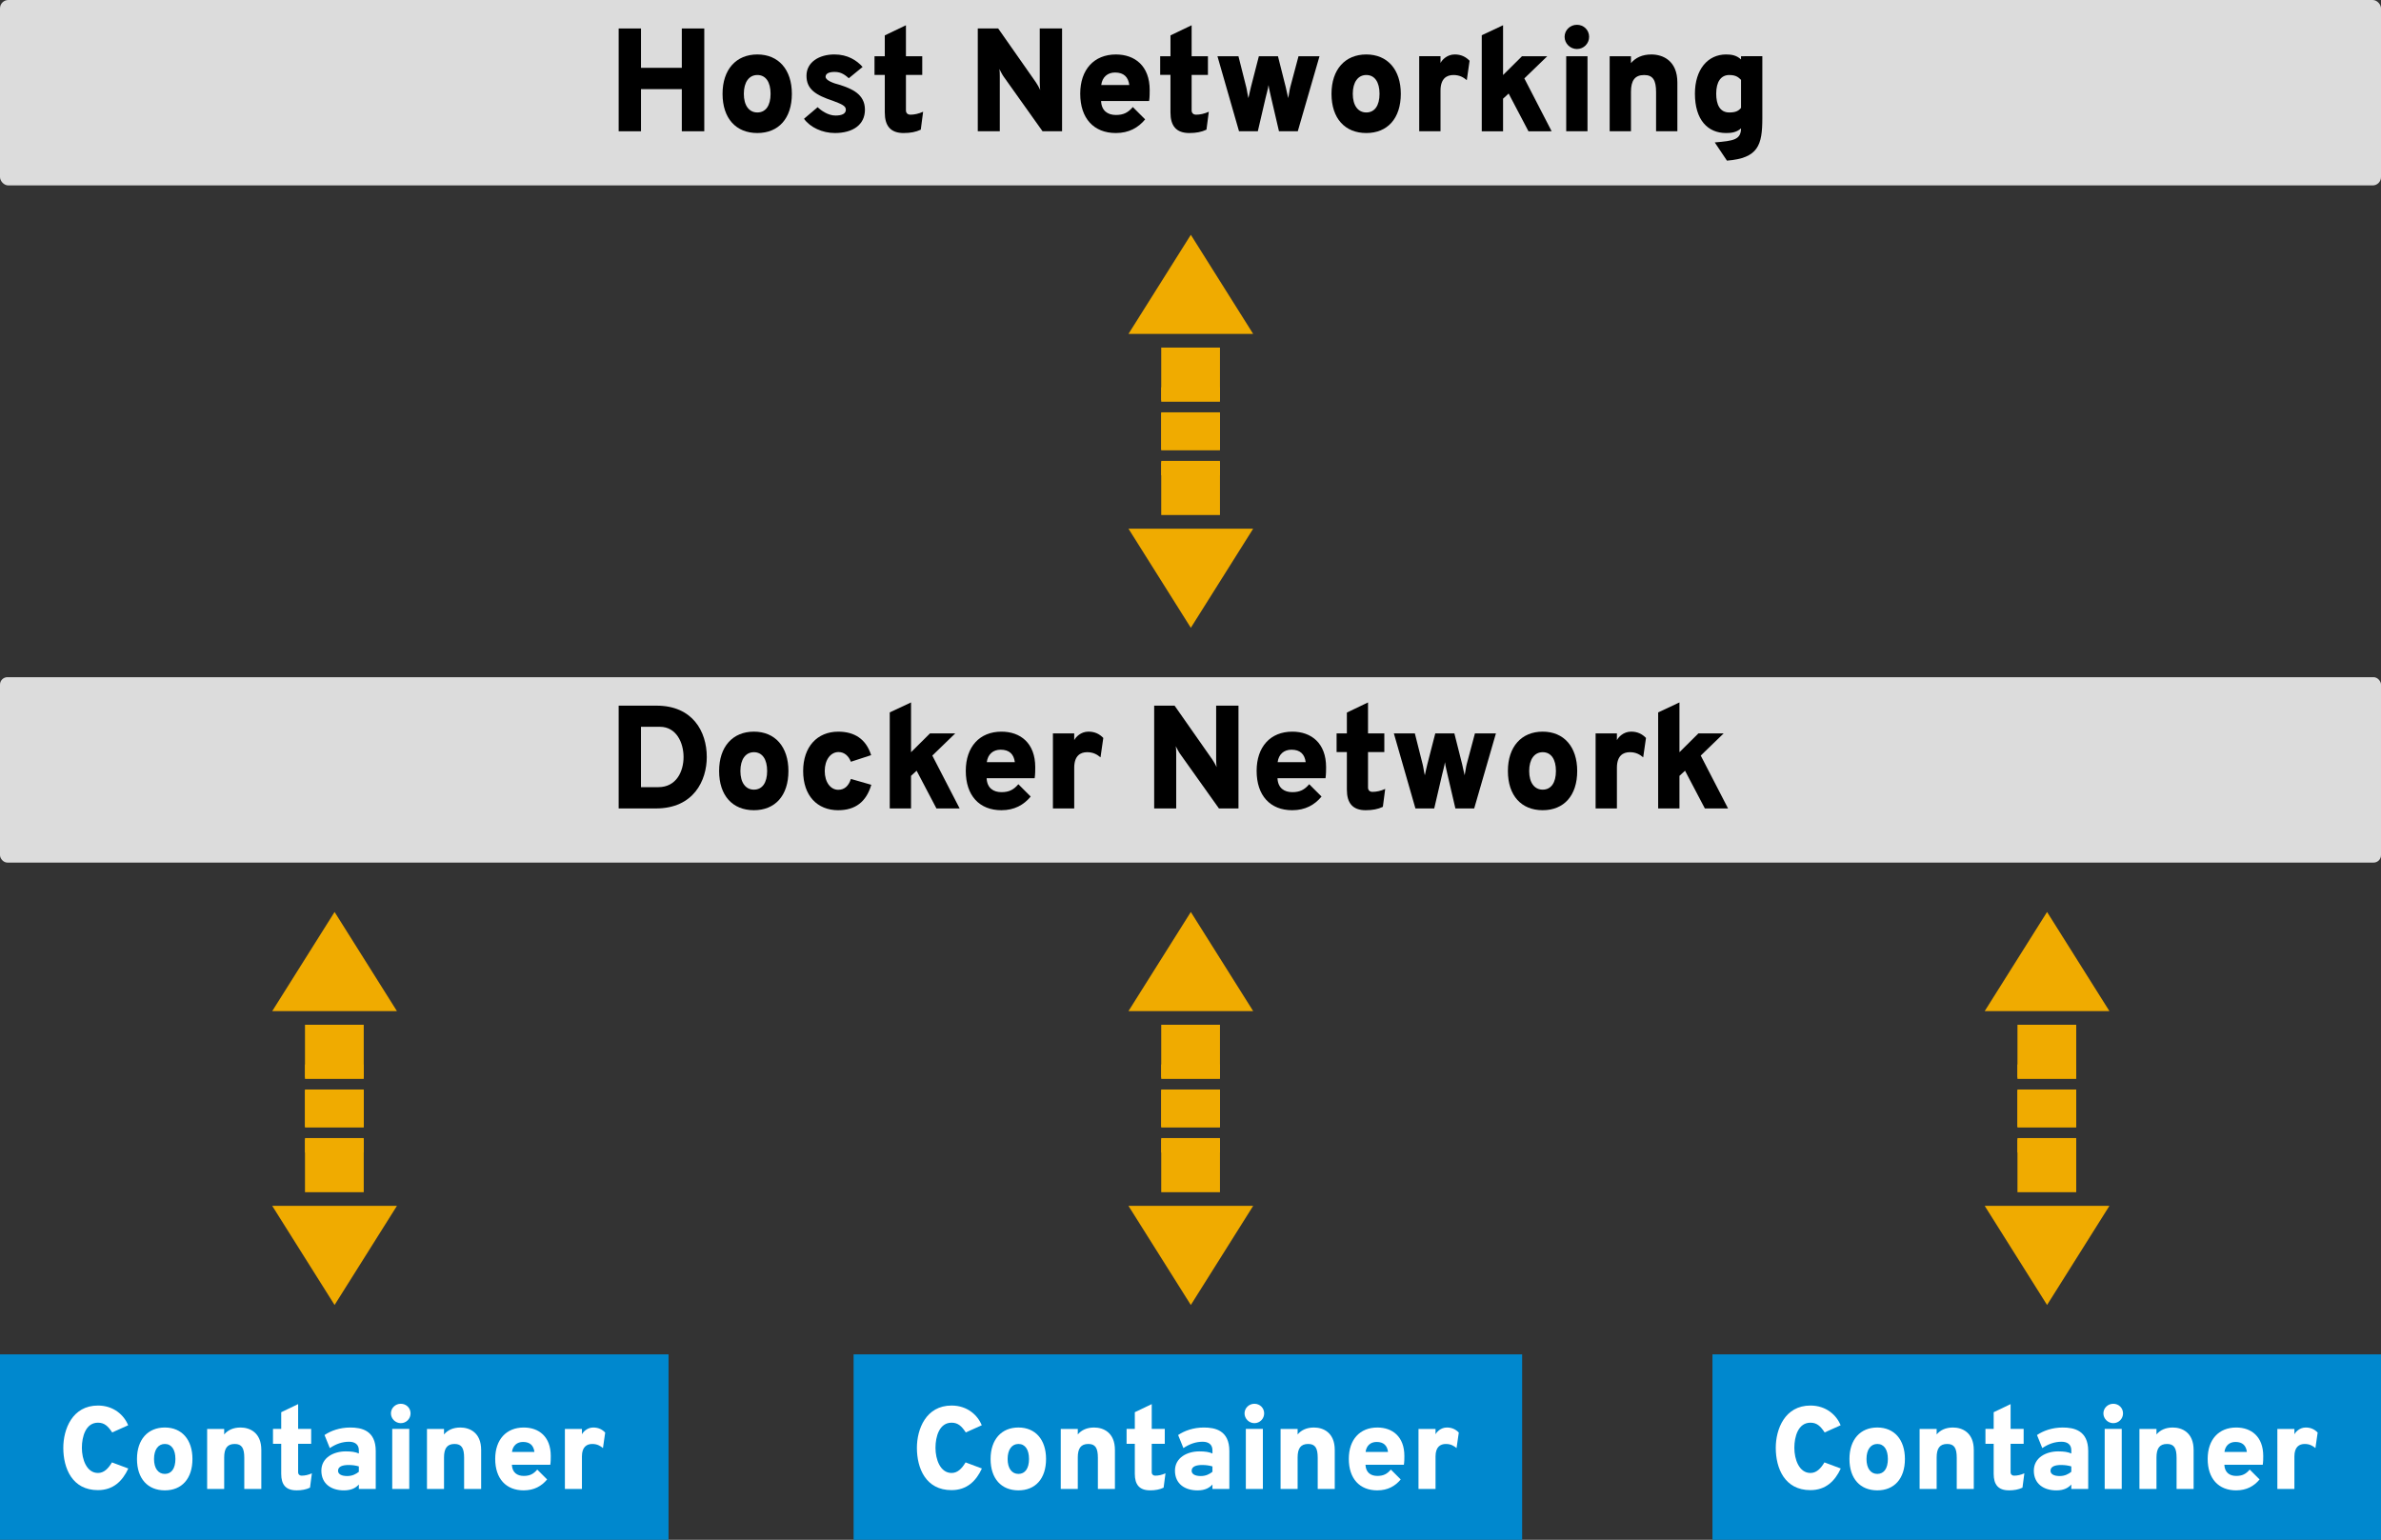 <?xml version="1.0" encoding="UTF-8" standalone="no"?>
<!-- Created with Inkscape (http://www.inkscape.org/) -->

<svg
   xmlns:dc="http://purl.org/dc/elements/1.1/"
   xmlns:cc="http://creativecommons.org/ns#"
   xmlns:rdf="http://www.w3.org/1999/02/22-rdf-syntax-ns#"
   xmlns:svg="http://www.w3.org/2000/svg"
   xmlns="http://www.w3.org/2000/svg"
   xmlns:sodipodi="http://sodipodi.sourceforge.net/DTD/sodipodi-0.dtd"
   xmlns:inkscape="http://www.inkscape.org/namespaces/inkscape"
   width="171.587mm"
   height="110.968mm"
   viewBox="0 0 171.587 110.968"
   version="1.1"
   id="svg8"
   inkscape:version="0.92.3 (2405546, 2018-03-11)"
   sodipodi:docname="network.svg">
  <rect x="0" y="0" width="171.587" height="110.968" fill="#333333" stroke="none"/>
  <defs
     id="defs2" />
  <sodipodi:namedview
     id="base"
     pagecolor="#ffffff"
     bordercolor="#666666"
     borderopacity="1.0"
     inkscape:pageopacity="0.0"
     inkscape:pageshadow="2"
     inkscape:zoom="0.98994949"
     inkscape:cx="384.05838"
     inkscape:cy="149.06679"
     inkscape:document-units="mm"
     inkscape:current-layer="layer1"
     showgrid="false"
     fit-margin-top="0"
     fit-margin-left="0"
     fit-margin-right="0"
     fit-margin-bottom="0"
     inkscape:window-width="1920"
     inkscape:window-height="1060"
     inkscape:window-x="0"
     inkscape:window-y="0"
     inkscape:window-maximized="1" />
  <g
     inkscape:label="Layer 1"
     inkscape:groupmode="layer"
     id="layer1"
     transform="translate(-23.064,-22.247)">
    <g
       id="g2102"
       transform="translate(7.562,-1.0533651e-6)">
      <rect
         y="22.247"
         x="15.502"
         height="13.363"
         width="171.587"
         id="rect815"
         style="opacity:1;vector-effect:none;fill:#dcdcdc;fill-opacity:1;stroke:none;stroke-width:2.565;stroke-linecap:butt;stroke-linejoin:round;stroke-miterlimit:4;stroke-dasharray:none;stroke-dashoffset:0;stroke-opacity:1"
         ry="0.601" />
      <g
         aria-label="Host Networking"
         style="font-style:normal;font-variant:normal;font-weight:900;font-stretch:normal;font-size:10.583px;line-height:1.25;font-family:Overpass;-inkscape-font-specification:'Overpass Heavy';letter-spacing:0px;word-spacing:0px;fill:#000000;fill-opacity:1;stroke:none;stroke-width:0.265"
         id="text819">
        <path
           d="m 64.637,31.707 h 1.619 v -7.408 h -1.619 v 2.836 h -2.942 v -2.836 h -1.609 v 7.408 h 1.609 v -3.037 h 2.942 z"
           style="stroke-width:0.265"
           id="path969" />
        <path
           d="m 70.081,31.834 c 1.524,0 2.487,-1.048 2.487,-2.826 0,-1.746 -0.963,-2.836 -2.487,-2.836 -1.535,0 -2.508,1.09 -2.508,2.836 0,1.778 0.974,2.826 2.508,2.826 z m 0,-1.482 c -0.593,0 -0.974,-0.497 -0.974,-1.344 0,-0.847 0.381,-1.355 0.974,-1.355 0.603,0 0.953,0.508 0.953,1.355 0,0.847 -0.349,1.344 -0.953,1.344 z"
           style="stroke-width:0.265"
           id="path971" />
        <path
           d="m 75.664,31.834 c 1.312,0 2.17,-0.603 2.17,-1.683 0,-1.132 -0.974,-1.513 -1.778,-1.778 -0.561,-0.138 -1.058,-0.349 -1.058,-0.593 0,-0.233 0.254,-0.349 0.635,-0.349 0.349,0 0.635,0.085 1.037,0.455 l 0.995,-0.815 c -0.423,-0.476 -1.079,-0.9 -2.032,-0.9 -1.09,0 -2.011,0.55 -2.011,1.535 0,0.984 0.677,1.397 1.916,1.81 0.646,0.243 0.921,0.37 0.921,0.635 0,0.307 -0.307,0.423 -0.751,0.423 -0.54,0 -1.058,-0.381 -1.281,-0.603 l -0.984,0.836 c 0.445,0.624 1.333,1.027 2.223,1.027 z"
           style="stroke-width:0.265"
           id="path973" />
        <path
           d="m 80.63,31.834 c 0.476,0 0.878,-0.074 1.228,-0.243 l 0.169,-1.291 c -0.328,0.148 -0.635,0.212 -0.931,0.212 -0.148,0 -0.307,-0.095 -0.307,-0.307 v -2.561 h 1.175 v -1.344 h -1.175 v -2.233 l -1.524,0.73 v 1.503 h -0.741 v 1.344 h 0.741 v 2.709 c 0,0.953 0.402,1.482 1.365,1.482 z"
           style="stroke-width:0.265"
           id="path975" />
        <path
           d="m 92.041,31.707 v -7.408 h -1.609 v 3.873 c 0,0.116 0.011,0.413 0.032,0.561 -0.064,-0.159 -0.233,-0.445 -0.307,-0.55 l -2.72,-3.884 h -1.471 v 7.408 h 1.587 v -3.926 c 0,-0.138 0,-0.381 -0.032,-0.561 0.085,0.169 0.243,0.466 0.318,0.561 l 2.794,3.926 z"
           style="stroke-width:0.265"
           id="path977" />
        <path
           d="m 95.921,31.834 c 0.931,0 1.609,-0.381 2.106,-0.984 l -0.889,-0.889 c -0.339,0.402 -0.677,0.572 -1.217,0.572 -0.572,0 -1.037,-0.286 -1.069,-1.005 h 3.461 c 0.042,-0.275 0.042,-0.593 0.042,-0.794 0,-1.736 -1.069,-2.561 -2.434,-2.561 -1.577,0 -2.572,1.09 -2.572,2.826 0,1.778 0.974,2.836 2.572,2.836 z m -1.058,-3.461 c 0.074,-0.572 0.455,-0.9 0.995,-0.9 0.635,0 0.953,0.328 1.027,0.9 z"
           style="stroke-width:0.265"
           id="path979" />
        <path
           d="m 101.218,31.834 c 0.476,0 0.878,-0.074 1.228,-0.243 l 0.169,-1.291 c -0.328,0.148 -0.635,0.212 -0.931,0.212 -0.148,0 -0.307,-0.095 -0.307,-0.307 v -2.561 h 1.175 v -1.344 h -1.175 v -2.233 l -1.524,0.73 v 1.503 H 99.111 v 1.344 h 0.741 v 2.709 c 0,0.953 0.402,1.482 1.365,1.482 z"
           style="stroke-width:0.265"
           id="path981" />
        <path
           d="m 104.792,31.707 h 1.355 l 0.572,-2.455 c 0.032,-0.148 0.159,-0.582 0.201,-0.878 0.032,0.296 0.159,0.741 0.18,0.878 l 0.572,2.455 h 1.355 l 1.566,-5.408 h -1.513 l -0.593,2.223 c -0.053,0.18 -0.095,0.572 -0.148,0.794 -0.064,-0.222 -0.127,-0.603 -0.18,-0.794 l -0.561,-2.223 h -1.376 l -0.572,2.223 c -0.053,0.191 -0.127,0.572 -0.18,0.794 -0.064,-0.222 -0.106,-0.614 -0.159,-0.794 l -0.561,-2.223 h -1.513 z"
           style="stroke-width:0.265"
           id="path983" />
        <path
           d="m 113.965,31.834 c 1.524,0 2.487,-1.048 2.487,-2.826 0,-1.746 -0.963,-2.836 -2.487,-2.836 -1.535,0 -2.508,1.09 -2.508,2.836 0,1.778 0.974,2.826 2.508,2.826 z m 0,-1.482 c -0.593,0 -0.974,-0.497 -0.974,-1.344 0,-0.847 0.381,-1.355 0.974,-1.355 0.603,0 0.953,0.508 0.953,1.355 0,0.847 -0.349,1.344 -0.953,1.344 z"
           style="stroke-width:0.265"
           id="path985" />
        <path
           d="m 117.778,31.707 h 1.535 v -2.932 c 0,-0.868 0.445,-1.122 0.931,-1.122 0.445,0 0.72,0.169 0.963,0.37 l 0.201,-1.397 c -0.265,-0.275 -0.603,-0.455 -1.069,-0.455 -0.561,0 -0.921,0.402 -1.027,0.614 v -0.487 h -1.535 z"
           style="stroke-width:0.265"
           id="path987" />
        <path
           d="m 127.322,31.707 -1.968,-3.81 1.651,-1.598 h -1.82 l -1.365,1.355 v -3.588 l -1.535,0.72 v 6.921 h 1.535 v -2.349 l 0.402,-0.37 1.429,2.72 z"
           style="stroke-width:0.265"
           id="path989" />
        <path
           d="m 129.144,25.78 c 0.497,0 0.878,-0.402 0.878,-0.878 0,-0.487 -0.381,-0.868 -0.878,-0.868 -0.487,0 -0.889,0.381 -0.889,0.868 0,0.476 0.402,0.878 0.889,0.878 z m -0.773,5.927 h 1.535 v -5.408 h -1.535 z"
           style="stroke-width:0.265"
           id="path991" />
        <path
           d="m 134.847,31.707 h 1.535 v -3.514 c 0,-1.577 -1.048,-2.021 -1.873,-2.021 -0.656,0 -1.143,0.233 -1.471,0.624 v -0.497 h -1.535 v 5.408 h 1.535 v -2.836 c 0,-0.815 0.275,-1.217 0.953,-1.217 0.635,0 0.857,0.381 0.857,1.238 z"
           style="stroke-width:0.265"
           id="path993" />
        <path
           d="m 140.97,26.299 v 0.233 c -0.318,-0.296 -0.667,-0.36 -1.079,-0.36 -1.323,0 -2.244,1.09 -2.244,2.826 0,1.884 0.921,2.836 2.244,2.836 0.339,0 0.751,-0.032 1.079,-0.339 -0.011,0.826 -0.529,0.9 -1.894,1.016 l 0.878,1.312 c 2.254,-0.18 2.551,-1.111 2.551,-3.059 v -4.466 z m 0,3.725 c -0.191,0.222 -0.392,0.328 -0.847,0.328 -0.688,0 -0.942,-0.582 -0.942,-1.355 0,-0.868 0.349,-1.344 0.942,-1.344 0.561,0 0.709,0.233 0.847,0.349 z"
           style="stroke-width:0.265"
           id="path995" />
      </g>
    </g>
    <g
       id="g2097"
       transform="translate(0,-14.217)">
      <rect
         y="85.266"
         x="23.064"
         height="13.363"
         width="171.587"
         id="rect815-3"
         style="opacity:1;vector-effect:none;fill:#dcdcdc;fill-opacity:1;stroke:none;stroke-width:2.565;stroke-linecap:butt;stroke-linejoin:round;stroke-miterlimit:4;stroke-dasharray:none;stroke-dashoffset:0;stroke-opacity:1"
         ry="0.535" />
      <g
         aria-label="Docker Network"
         style="font-style:normal;font-variant:normal;font-weight:900;font-stretch:normal;font-size:10.583px;line-height:1.25;font-family:Overpass;-inkscape-font-specification:'Overpass Heavy';letter-spacing:0px;word-spacing:0px;fill:#000000;fill-opacity:1;stroke:none;stroke-width:0.265"
         id="text819-6">
        <path
           d="m 67.648,87.318 v 7.408 h 2.688 c 2.72,0 3.662,-2.021 3.662,-3.704 0,-1.852 -1.027,-3.704 -3.619,-3.704 z m 2.857,5.874 h -1.249 v -4.35 h 1.365 c 1.175,0 1.704,1.132 1.704,2.18 0,1.005 -0.497,2.17 -1.82,2.17 z"
           style="stroke-width:0.265"
           id="path998" />
        <path
           d="m 77.395,94.853 c 1.524,0 2.487,-1.048 2.487,-2.826 0,-1.746 -0.963,-2.836 -2.487,-2.836 -1.535,0 -2.508,1.09 -2.508,2.836 0,1.778 0.974,2.826 2.508,2.826 z m 0,-1.482 c -0.593,0 -0.974,-0.497 -0.974,-1.344 0,-0.847 0.381,-1.355 0.974,-1.355 0.603,0 0.953,0.508 0.953,1.355 0,0.847 -0.349,1.344 -0.953,1.344 z"
           style="stroke-width:0.265"
           id="path1000" />
        <path
           d="m 83.473,94.853 c 1.228,0 2.021,-0.603 2.381,-1.831 l -1.471,-0.423 c -0.159,0.508 -0.466,0.783 -0.91,0.783 -0.55,0 -0.974,-0.54 -0.974,-1.355 0,-0.804 0.423,-1.365 0.995,-1.365 0.423,0 0.73,0.286 0.889,0.699 l 1.46,-0.476 c -0.37,-1.175 -1.217,-1.693 -2.371,-1.693 -1.513,0 -2.529,1.09 -2.529,2.836 0,1.778 1.016,2.826 2.529,2.826 z"
           style="stroke-width:0.265"
           id="path1002" />
        <path
           d="m 92.22,94.726 -1.968,-3.81 1.651,-1.598 h -1.82 l -1.365,1.355 v -3.588 l -1.535,0.72 v 6.921 h 1.535 v -2.349 l 0.402,-0.37 1.429,2.72 z"
           style="stroke-width:0.265"
           id="path1004" />
        <path
           d="m 95.235,94.853 c 0.931,0 1.609,-0.381 2.106,-0.984 l -0.889,-0.889 c -0.339,0.402 -0.677,0.572 -1.217,0.572 -0.572,0 -1.037,-0.286 -1.069,-1.005 h 3.461 c 0.042,-0.275 0.042,-0.593 0.042,-0.794 0,-1.736 -1.069,-2.561 -2.434,-2.561 -1.577,0 -2.572,1.09 -2.572,2.826 0,1.778 0.974,2.836 2.572,2.836 z m -1.058,-3.461 c 0.074,-0.572 0.455,-0.9 0.995,-0.9 0.635,0 0.953,0.328 1.027,0.9 z"
           style="stroke-width:0.265"
           id="path1006" />
        <path
           d="m 98.943,94.726 h 1.535 V 91.794 c 0,-0.868 0.445,-1.122 0.931,-1.122 0.445,0 0.72,0.169 0.963,0.37 l 0.201,-1.397 c -0.265,-0.275 -0.603,-0.455 -1.069,-0.455 -0.561,0 -0.921,0.402 -1.027,0.614 v -0.487 h -1.535 z"
           style="stroke-width:0.265"
           id="path1008" />
        <path
           d="m 112.315,94.726 v -7.408 h -1.609 v 3.873 c 0,0.116 0.011,0.413 0.032,0.561 -0.064,-0.159 -0.233,-0.445 -0.307,-0.55 l -2.72,-3.884 h -1.471 v 7.408 h 1.587 v -3.926 c 0,-0.138 0,-0.381 -0.032,-0.561 0.085,0.169 0.243,0.466 0.318,0.561 l 2.794,3.926 z"
           style="stroke-width:0.265"
           id="path1010" />
        <path
           d="m 116.195,94.853 c 0.931,0 1.609,-0.381 2.106,-0.984 l -0.889,-0.889 c -0.339,0.402 -0.677,0.572 -1.217,0.572 -0.572,0 -1.037,-0.286 -1.069,-1.005 h 3.461 c 0.042,-0.275 0.042,-0.593 0.042,-0.794 0,-1.736 -1.069,-2.561 -2.434,-2.561 -1.577,0 -2.572,1.09 -2.572,2.826 0,1.778 0.974,2.836 2.572,2.836 z m -1.058,-3.461 c 0.074,-0.572 0.455,-0.9 0.995,-0.9 0.635,0 0.953,0.328 1.027,0.9 z"
           style="stroke-width:0.265"
           id="path1012" />
        <path
           d="m 121.492,94.853 c 0.476,0 0.878,-0.074 1.228,-0.243 l 0.169,-1.291 c -0.328,0.148 -0.635,0.212 -0.931,0.212 -0.148,0 -0.307,-0.095 -0.307,-0.307 v -2.561 h 1.175 v -1.344 h -1.175 v -2.233 l -1.524,0.73 v 1.503 h -0.741 v 1.344 h 0.741 v 2.709 c 0,0.953 0.402,1.482 1.365,1.482 z"
           style="stroke-width:0.265"
           id="path1014" />
        <path
           d="m 125.067,94.726 h 1.355 l 0.572,-2.455 c 0.032,-0.148 0.159,-0.582 0.201,-0.878 0.032,0.296 0.159,0.741 0.18,0.878 l 0.572,2.455 h 1.355 l 1.566,-5.408 h -1.513 l -0.593,2.222 c -0.053,0.18 -0.095,0.572 -0.148,0.794 -0.064,-0.222 -0.127,-0.603 -0.18,-0.794 l -0.561,-2.222 h -1.376 l -0.572,2.222 c -0.053,0.191 -0.127,0.572 -0.18,0.794 -0.064,-0.222 -0.106,-0.614 -0.159,-0.794 l -0.561,-2.222 h -1.513 z"
           style="stroke-width:0.265"
           id="path1016" />
        <path
           d="m 134.239,94.853 c 1.524,0 2.487,-1.048 2.487,-2.826 0,-1.746 -0.963,-2.836 -2.487,-2.836 -1.535,0 -2.508,1.09 -2.508,2.836 0,1.778 0.974,2.826 2.508,2.826 z m 0,-1.482 c -0.593,0 -0.974,-0.497 -0.974,-1.344 0,-0.847 0.381,-1.355 0.974,-1.355 0.603,0 0.953,0.508 0.953,1.355 0,0.847 -0.349,1.344 -0.953,1.344 z"
           style="stroke-width:0.265"
           id="path1018" />
        <path
           d="m 138.052,94.726 h 1.535 V 91.794 c 0,-0.868 0.445,-1.122 0.931,-1.122 0.445,0 0.72,0.169 0.963,0.37 l 0.201,-1.397 c -0.265,-0.275 -0.603,-0.455 -1.069,-0.455 -0.561,0 -0.921,0.402 -1.027,0.614 v -0.487 h -1.535 z"
           style="stroke-width:0.265"
           id="path1020" />
        <path
           d="m 147.596,94.726 -1.968,-3.81 1.651,-1.598 h -1.82 l -1.365,1.355 v -3.588 l -1.535,0.72 v 6.921 h 1.535 v -2.349 l 0.402,-0.37 1.429,2.72 z"
           style="stroke-width:0.265"
           id="path1022" />
      </g>
    </g>
    <g
       id="g916"
       transform="translate(0,-2.768)"
       style="fill:#f0ab00">
      <g
         transform="matrix(0,0.356,0.356,0,76.489,-58.244)"
         id="g1364-5-6"
         style="fill:#f0ab00">
        <path
           sodipodi:type="star"
           style="opacity:1;vector-effect:none;fill:#f0ab00;fill-opacity:1;stroke:none;stroke-width:2.565;stroke-linecap:butt;stroke-linejoin:round;stroke-miterlimit:4;stroke-dasharray:none;stroke-dashoffset:0;stroke-opacity:1"
           id="path1226-3-4"
           sodipodi:sides="3"
           sodipodi:cx="325.05951"
           sodipodi:cy="20.321421"
           sodipodi:r1="25.481874"
           sodipodi:r2="12.740937"
           sodipodi:arg1="0.52359878"
           sodipodi:arg2="1.5707963"
           inkscape:flatsided="false"
           inkscape:rounded="0"
           inkscape:randomized="0"
           d="m 347.127,33.062 -22.068,0 -22.068,0 11.034,-19.111 11.034,-19.111 11.034,19.111 z"
           inkscape:transform-center-x="-1.6225302e-06"
           inkscape:transform-center-y="-6.370469"
           transform="matrix(0,0.572,-0.525,0,358.253,-94.946)" />
        <g
           style="fill:#f0ab00"
           id="g1277-7-0"
           transform="matrix(1,0,0,0.572,-5.146,33.53)">
          <rect
             transform="matrix(0,1,1,0,0,0)"
             ry="0"
             y="332.317"
             x="89.979"
             height="10.961"
             width="20.789"
             id="rect1228-6-3"
             style="opacity:1;vector-effect:none;fill:#f0ab00;fill-opacity:1;stroke:none;stroke-width:1.317;stroke-linecap:butt;stroke-linejoin:round;stroke-miterlimit:4;stroke-dasharray:none;stroke-dashoffset:0;stroke-opacity:1" />
          <rect
             transform="matrix(0,1,1,0,0,0)"
             ry="0"
             y="322.488"
             x="89.979"
             height="7.56"
             width="20.789"
             id="rect1228-2-81-5"
             style="opacity:1;vector-effect:none;fill:#f0ab00;fill-opacity:1;stroke:none;stroke-width:1.094;stroke-linecap:butt;stroke-linejoin:round;stroke-miterlimit:4;stroke-dasharray:none;stroke-dashoffset:0;stroke-opacity:1" />
          <rect
             transform="matrix(0,1,1,0,0,0)"
             ry="0"
             y="317.421"
             x="89.979"
             height="2.646"
             width="20.789"
             id="rect1228-2-8-3-8"
             style="opacity:1;vector-effect:none;fill:#f0ab00;fill-opacity:1;stroke:none;stroke-width:0.647;stroke-linecap:butt;stroke-linejoin:round;stroke-miterlimit:4;stroke-dasharray:none;stroke-dashoffset:0;stroke-opacity:1" />
        </g>
      </g>
      <g
         transform="matrix(0,-0.356,0.356,0,76.489,170.439)"
         id="g1364-5-6-5"
         style="fill:#f0ab00">
        <path
           sodipodi:type="star"
           style="opacity:1;vector-effect:none;fill:#f0ab00;fill-opacity:1;stroke:none;stroke-width:2.565;stroke-linecap:butt;stroke-linejoin:round;stroke-miterlimit:4;stroke-dasharray:none;stroke-dashoffset:0;stroke-opacity:1"
           id="path1226-3-4-3"
           sodipodi:sides="3"
           sodipodi:cx="325.05951"
           sodipodi:cy="20.321421"
           sodipodi:r1="25.481874"
           sodipodi:r2="12.740937"
           sodipodi:arg1="0.52359878"
           sodipodi:arg2="1.5707963"
           inkscape:flatsided="false"
           inkscape:rounded="0"
           inkscape:randomized="0"
           d="m 347.127,33.062 -22.068,0 -22.068,0 11.034,-19.111 11.034,-19.111 11.034,19.111 z"
           inkscape:transform-center-x="-1.6225302e-06"
           inkscape:transform-center-y="-6.370469"
           transform="matrix(0,0.572,-0.525,0,358.253,-94.946)" />
        <g
           style="fill:#f0ab00"
           id="g1277-7-0-5"
           transform="matrix(1,0,0,0.572,-5.146,33.53)">
          <rect
             transform="matrix(0,1,1,0,0,0)"
             ry="0"
             y="332.317"
             x="89.979"
             height="10.961"
             width="20.789"
             id="rect1228-6-3-6"
             style="opacity:1;vector-effect:none;fill:#f0ab00;fill-opacity:1;stroke:none;stroke-width:1.317;stroke-linecap:butt;stroke-linejoin:round;stroke-miterlimit:4;stroke-dasharray:none;stroke-dashoffset:0;stroke-opacity:1" />
          <rect
             transform="matrix(0,1,1,0,0,0)"
             ry="0"
             y="322.488"
             x="89.979"
             height="7.56"
             width="20.789"
             id="rect1228-2-81-5-2"
             style="opacity:1;vector-effect:none;fill:#f0ab00;fill-opacity:1;stroke:none;stroke-width:1.094;stroke-linecap:butt;stroke-linejoin:round;stroke-miterlimit:4;stroke-dasharray:none;stroke-dashoffset:0;stroke-opacity:1" />
          <rect
             transform="matrix(0,1,1,0,0,0)"
             ry="0"
             y="317.421"
             x="89.979"
             height="2.646"
             width="20.789"
             id="rect1228-2-8-3-8-9"
             style="opacity:1;vector-effect:none;fill:#f0ab00;fill-opacity:1;stroke:none;stroke-width:0.647;stroke-linecap:butt;stroke-linejoin:round;stroke-miterlimit:4;stroke-dasharray:none;stroke-dashoffset:0;stroke-opacity:1" />
        </g>
      </g>
    </g>
    <g
       id="g2319"
       transform="translate(2.646,-22.868)">
      <path
         style="opacity:1;vector-effect:none;fill:#0088ce;fill-opacity:1;stroke:none;stroke-width:1.359;stroke-linecap:butt;stroke-linejoin:round;stroke-miterlimit:4;stroke-dasharray:none;stroke-dashoffset:0;stroke-opacity:1"
         d="m 20.418,142.719 h 48.178 v 13.363 H 20.418 Z"
         id="rect815-3-5"
         inkscape:connector-curvature="0" />
      <g
         aria-label="Container"
         style="font-style:normal;font-variant:normal;font-weight:900;font-stretch:normal;font-size:8.467px;line-height:1.25;font-family:Overpass;-inkscape-font-specification:'Overpass Heavy';letter-spacing:0px;word-spacing:0px;fill:#ffffff;fill-opacity:1;stroke:none;stroke-width:0.265"
         id="text2314">
        <path
           d="m 27.48,152.503 c 1.092,0 1.761,-0.643 2.184,-1.558 l -1.177,-0.44 c -0.271,0.449 -0.576,0.762 -1.008,0.762 -0.813,0 -1.16,-0.974 -1.16,-1.812 0,-0.813 0.279,-1.812 1.16,-1.812 0.466,0 0.728,0.254 1.024,0.703 l 1.151,-0.516 c -0.288,-0.72 -1.033,-1.422 -2.176,-1.422 -1.846,0 -2.498,1.702 -2.498,3.048 0,1.465 0.635,3.048 2.498,3.048 z"
           style="font-size:8.467px;fill:#ffffff;stroke-width:0.265"
           id="path1025" />
        <path
           d="m 32.297,152.52 c 1.219,0 1.99,-0.838 1.99,-2.261 0,-1.397 -0.77,-2.269 -1.99,-2.269 -1.228,0 -2.007,0.872 -2.007,2.269 0,1.422 0.779,2.261 2.007,2.261 z m 0,-1.185 c -0.474,0 -0.779,-0.398 -0.779,-1.075 0,-0.677 0.305,-1.084 0.779,-1.084 0.483,0 0.762,0.406 0.762,1.084 0,0.677 -0.279,1.075 -0.762,1.075 z"
           style="font-size:8.467px;fill:#ffffff;stroke-width:0.265"
           id="path1027" />
        <path
           d="m 38.022,152.419 h 1.228 v -2.811 c 0,-1.262 -0.838,-1.617 -1.499,-1.617 -0.525,0 -0.914,0.186 -1.177,0.5 v -0.398 h -1.228 v 4.326 h 1.228 v -2.269 c 0,-0.652 0.22,-0.974 0.762,-0.974 0.508,0 0.686,0.305 0.686,0.991 z"
           style="font-size:8.467px;fill:#ffffff;stroke-width:0.265"
           id="path1029" />
        <path
           d="m 41.777,152.52 c 0.381,0 0.703,-0.059 0.982,-0.195 l 0.135,-1.033 c -0.262,0.119 -0.508,0.169 -0.745,0.169 -0.119,0 -0.246,-0.076 -0.246,-0.246 v -2.049 h 0.94 v -1.075 h -0.94 v -1.786 l -1.219,0.584 v 1.202 h -0.593 v 1.075 h 0.593 v 2.167 c 0,0.762 0.322,1.185 1.092,1.185 z"
           style="font-size:8.467px;fill:#ffffff;stroke-width:0.265"
           id="path1031" />
        <path
           d="m 46.277,152.419 h 1.219 v -2.735 c 0,-1.49 -1.033,-1.693 -1.837,-1.693 -0.762,0 -1.405,0.237 -1.854,0.542 l 0.381,0.94 c 0.457,-0.305 0.906,-0.457 1.389,-0.457 0.423,0 0.703,0.203 0.703,0.61 v 0.237 c -0.246,-0.11 -0.525,-0.152 -0.948,-0.152 -0.855,0 -1.753,0.44 -1.753,1.389 0,0.948 0.711,1.422 1.626,1.422 0.559,0 0.864,-0.195 1.075,-0.423 z m -0.838,-0.931 c -0.423,0 -0.66,-0.144 -0.66,-0.381 0,-0.313 0.339,-0.415 0.762,-0.415 0.271,0 0.508,0.034 0.737,0.102 v 0.389 c -0.203,0.161 -0.466,0.305 -0.838,0.305 z"
           style="font-size:8.467px;fill:#ffffff;stroke-width:0.265"
           id="path1033" />
        <path
           d="m 49.302,147.677 c 0.398,0 0.703,-0.322 0.703,-0.703 0,-0.389 -0.305,-0.694 -0.703,-0.694 -0.389,0 -0.711,0.305 -0.711,0.694 0,0.381 0.322,0.703 0.711,0.703 z m -0.618,4.741 h 1.228 v -4.326 h -1.228 z"
           style="font-size:8.467px;fill:#ffffff;stroke-width:0.265"
           id="path1035" />
        <path
           d="m 53.864,152.419 h 1.228 v -2.811 c 0,-1.262 -0.838,-1.617 -1.499,-1.617 -0.525,0 -0.914,0.186 -1.177,0.5 v -0.398 h -1.228 v 4.326 h 1.228 v -2.269 c 0,-0.652 0.22,-0.974 0.762,-0.974 0.508,0 0.686,0.305 0.686,0.991 z"
           style="font-size:8.467px;fill:#ffffff;stroke-width:0.265"
           id="path1037" />
        <path
           d="m 58.161,152.52 c 0.745,0 1.287,-0.305 1.685,-0.787 l -0.711,-0.711 c -0.271,0.322 -0.542,0.457 -0.974,0.457 -0.457,0 -0.83,-0.229 -0.855,-0.804 h 2.769 c 0.034,-0.22 0.034,-0.474 0.034,-0.635 0,-1.389 -0.855,-2.049 -1.947,-2.049 -1.262,0 -2.057,0.872 -2.057,2.261 0,1.422 0.779,2.269 2.057,2.269 z m -0.847,-2.769 c 0.059,-0.457 0.364,-0.72 0.796,-0.72 0.508,0 0.762,0.262 0.821,0.72 z"
           style="font-size:8.467px;fill:#ffffff;stroke-width:0.265"
           id="path1039" />
        <path
           d="m 61.127,152.419 h 1.228 v -2.345 c 0,-0.694 0.356,-0.897 0.745,-0.897 0.356,0 0.576,0.135 0.77,0.296 l 0.161,-1.118 c -0.212,-0.22 -0.483,-0.364 -0.855,-0.364 -0.449,0 -0.737,0.322 -0.821,0.491 v -0.389 h -1.228 z"
           style="font-size:8.467px;fill:#ffffff;stroke-width:0.265"
           id="path1041" />
      </g>
    </g>
    <g
       id="g2319-4"
       transform="translate(64.161,-22.868)">
      <path
         style="opacity:1;vector-effect:none;fill:#0088ce;fill-opacity:1;stroke:none;stroke-width:1.359;stroke-linecap:butt;stroke-linejoin:round;stroke-miterlimit:4;stroke-dasharray:none;stroke-dashoffset:0;stroke-opacity:1"
         d="m 20.418,142.719 h 48.178 v 13.363 H 20.418 Z"
         id="rect815-3-5-4"
         inkscape:connector-curvature="0" />
      <g
         aria-label="Container"
         style="font-style:normal;font-variant:normal;font-weight:900;font-stretch:normal;font-size:8.467px;line-height:1.25;font-family:Overpass;-inkscape-font-specification:'Overpass Heavy';letter-spacing:0px;word-spacing:0px;fill:#ffffff;fill-opacity:1;stroke:none;stroke-width:0.265"
         id="text2314-3">
        <path
           d="m 27.48,152.503 c 1.092,0 1.761,-0.643 2.184,-1.558 l -1.177,-0.44 c -0.271,0.449 -0.576,0.762 -1.008,0.762 -0.813,0 -1.16,-0.974 -1.16,-1.812 0,-0.813 0.279,-1.812 1.16,-1.812 0.466,0 0.728,0.254 1.024,0.703 l 1.151,-0.516 c -0.288,-0.72 -1.033,-1.422 -2.176,-1.422 -1.846,0 -2.498,1.702 -2.498,3.048 0,1.465 0.635,3.048 2.498,3.048 z"
           style="font-size:8.467px;fill:#ffffff;stroke-width:0.265"
           id="path1044" />
        <path
           d="m 32.297,152.52 c 1.219,0 1.99,-0.838 1.99,-2.261 0,-1.397 -0.77,-2.269 -1.99,-2.269 -1.228,0 -2.007,0.872 -2.007,2.269 0,1.422 0.779,2.261 2.007,2.261 z m 0,-1.185 c -0.474,0 -0.779,-0.398 -0.779,-1.075 0,-0.677 0.305,-1.084 0.779,-1.084 0.483,0 0.762,0.406 0.762,1.084 0,0.677 -0.279,1.075 -0.762,1.075 z"
           style="font-size:8.467px;fill:#ffffff;stroke-width:0.265"
           id="path1046" />
        <path
           d="m 38.022,152.419 h 1.228 v -2.811 c 0,-1.262 -0.838,-1.617 -1.499,-1.617 -0.525,0 -0.914,0.186 -1.177,0.5 v -0.398 h -1.228 v 4.326 h 1.228 v -2.269 c 0,-0.652 0.22,-0.974 0.762,-0.974 0.508,0 0.686,0.305 0.686,0.991 z"
           style="font-size:8.467px;fill:#ffffff;stroke-width:0.265"
           id="path1048" />
        <path
           d="m 41.777,152.52 c 0.381,0 0.703,-0.059 0.982,-0.195 l 0.135,-1.033 c -0.262,0.119 -0.508,0.169 -0.745,0.169 -0.119,0 -0.246,-0.076 -0.246,-0.246 v -2.049 h 0.94 v -1.075 h -0.94 v -1.786 l -1.219,0.584 v 1.202 h -0.593 v 1.075 h 0.593 v 2.167 c 0,0.762 0.322,1.185 1.092,1.185 z"
           style="font-size:8.467px;fill:#ffffff;stroke-width:0.265"
           id="path1050" />
        <path
           d="m 46.277,152.419 h 1.219 v -2.735 c 0,-1.49 -1.033,-1.693 -1.837,-1.693 -0.762,0 -1.405,0.237 -1.854,0.542 l 0.381,0.94 c 0.457,-0.305 0.906,-0.457 1.389,-0.457 0.423,0 0.703,0.203 0.703,0.61 v 0.237 c -0.246,-0.11 -0.525,-0.152 -0.948,-0.152 -0.855,0 -1.753,0.44 -1.753,1.389 0,0.948 0.711,1.422 1.626,1.422 0.559,0 0.864,-0.195 1.075,-0.423 z m -0.838,-0.931 c -0.423,0 -0.66,-0.144 -0.66,-0.381 0,-0.313 0.339,-0.415 0.762,-0.415 0.271,0 0.508,0.034 0.737,0.102 v 0.389 c -0.203,0.161 -0.466,0.305 -0.838,0.305 z"
           style="font-size:8.467px;fill:#ffffff;stroke-width:0.265"
           id="path1052" />
        <path
           d="m 49.302,147.677 c 0.398,0 0.703,-0.322 0.703,-0.703 0,-0.389 -0.305,-0.694 -0.703,-0.694 -0.389,0 -0.711,0.305 -0.711,0.694 0,0.381 0.322,0.703 0.711,0.703 z m -0.618,4.741 h 1.228 v -4.326 h -1.228 z"
           style="font-size:8.467px;fill:#ffffff;stroke-width:0.265"
           id="path1054" />
        <path
           d="m 53.864,152.419 h 1.228 v -2.811 c 0,-1.262 -0.838,-1.617 -1.499,-1.617 -0.525,0 -0.914,0.186 -1.177,0.5 v -0.398 h -1.228 v 4.326 h 1.228 v -2.269 c 0,-0.652 0.22,-0.974 0.762,-0.974 0.508,0 0.686,0.305 0.686,0.991 z"
           style="font-size:8.467px;fill:#ffffff;stroke-width:0.265"
           id="path1056" />
        <path
           d="m 58.161,152.52 c 0.745,0 1.287,-0.305 1.685,-0.787 l -0.711,-0.711 c -0.271,0.322 -0.542,0.457 -0.974,0.457 -0.457,0 -0.83,-0.229 -0.855,-0.804 h 2.769 c 0.034,-0.22 0.034,-0.474 0.034,-0.635 0,-1.389 -0.855,-2.049 -1.947,-2.049 -1.262,0 -2.057,0.872 -2.057,2.261 0,1.422 0.779,2.269 2.057,2.269 z m -0.847,-2.769 c 0.059,-0.457 0.364,-0.72 0.796,-0.72 0.508,0 0.762,0.262 0.821,0.72 z"
           style="font-size:8.467px;fill:#ffffff;stroke-width:0.265"
           id="path1058" />
        <path
           d="m 61.127,152.419 h 1.228 v -2.345 c 0,-0.694 0.356,-0.897 0.745,-0.897 0.356,0 0.576,0.135 0.77,0.296 l 0.161,-1.118 c -0.212,-0.22 -0.483,-0.364 -0.855,-0.364 -0.449,0 -0.737,0.322 -0.821,0.491 v -0.389 h -1.228 z"
           style="font-size:8.467px;fill:#ffffff;stroke-width:0.265"
           id="path1060" />
      </g>
    </g>
    <g
       id="g2319-7"
       transform="translate(126.055,-22.868)">
      <path
         style="opacity:1;vector-effect:none;fill:#0088ce;fill-opacity:1;stroke:none;stroke-width:1.359;stroke-linecap:butt;stroke-linejoin:round;stroke-miterlimit:4;stroke-dasharray:none;stroke-dashoffset:0;stroke-opacity:1"
         d="m 20.418,142.719 h 48.178 v 13.363 H 20.418 Z"
         id="rect815-3-5-8"
         inkscape:connector-curvature="0" />
      <g
         aria-label="Container"
         style="font-style:normal;font-variant:normal;font-weight:900;font-stretch:normal;font-size:8.467px;line-height:1.25;font-family:Overpass;-inkscape-font-specification:'Overpass Heavy';letter-spacing:0px;word-spacing:0px;fill:#ffffff;fill-opacity:1;stroke:none;stroke-width:0.265"
         id="text2314-6">
        <path
           d="m 27.48,152.503 c 1.092,0 1.761,-0.643 2.184,-1.558 l -1.177,-0.44 c -0.271,0.449 -0.576,0.762 -1.008,0.762 -0.813,0 -1.16,-0.974 -1.16,-1.812 0,-0.813 0.279,-1.812 1.16,-1.812 0.466,0 0.728,0.254 1.024,0.703 l 1.151,-0.516 c -0.288,-0.72 -1.033,-1.422 -2.176,-1.422 -1.846,0 -2.498,1.702 -2.498,3.048 0,1.465 0.635,3.048 2.498,3.048 z"
           style="font-size:8.467px;fill:#ffffff;stroke-width:0.265"
           id="path1063" />
        <path
           d="m 32.297,152.52 c 1.219,0 1.99,-0.838 1.99,-2.261 0,-1.397 -0.77,-2.269 -1.99,-2.269 -1.228,0 -2.007,0.872 -2.007,2.269 0,1.422 0.779,2.261 2.007,2.261 z m 0,-1.185 c -0.474,0 -0.779,-0.398 -0.779,-1.075 0,-0.677 0.305,-1.084 0.779,-1.084 0.483,0 0.762,0.406 0.762,1.084 0,0.677 -0.279,1.075 -0.762,1.075 z"
           style="font-size:8.467px;fill:#ffffff;stroke-width:0.265"
           id="path1065" />
        <path
           d="m 38.022,152.419 h 1.228 v -2.811 c 0,-1.262 -0.838,-1.617 -1.499,-1.617 -0.525,0 -0.914,0.186 -1.177,0.5 v -0.398 h -1.228 v 4.326 h 1.228 v -2.269 c 0,-0.652 0.22,-0.974 0.762,-0.974 0.508,0 0.686,0.305 0.686,0.991 z"
           style="font-size:8.467px;fill:#ffffff;stroke-width:0.265"
           id="path1067" />
        <path
           d="m 41.777,152.52 c 0.381,0 0.703,-0.059 0.982,-0.195 l 0.135,-1.033 c -0.262,0.119 -0.508,0.169 -0.745,0.169 -0.119,0 -0.246,-0.076 -0.246,-0.246 v -2.049 h 0.94 v -1.075 h -0.94 v -1.786 l -1.219,0.584 v 1.202 h -0.593 v 1.075 h 0.593 v 2.167 c 0,0.762 0.322,1.185 1.092,1.185 z"
           style="font-size:8.467px;fill:#ffffff;stroke-width:0.265"
           id="path1069" />
        <path
           d="m 46.277,152.419 h 1.219 v -2.735 c 0,-1.49 -1.033,-1.693 -1.837,-1.693 -0.762,0 -1.405,0.237 -1.854,0.542 l 0.381,0.94 c 0.457,-0.305 0.906,-0.457 1.389,-0.457 0.423,0 0.703,0.203 0.703,0.61 v 0.237 c -0.246,-0.11 -0.525,-0.152 -0.948,-0.152 -0.855,0 -1.753,0.44 -1.753,1.389 0,0.948 0.711,1.422 1.626,1.422 0.559,0 0.864,-0.195 1.075,-0.423 z m -0.838,-0.931 c -0.423,0 -0.66,-0.144 -0.66,-0.381 0,-0.313 0.339,-0.415 0.762,-0.415 0.271,0 0.508,0.034 0.737,0.102 v 0.389 c -0.203,0.161 -0.466,0.305 -0.838,0.305 z"
           style="font-size:8.467px;fill:#ffffff;stroke-width:0.265"
           id="path1071" />
        <path
           d="m 49.302,147.677 c 0.398,0 0.703,-0.322 0.703,-0.703 0,-0.389 -0.305,-0.694 -0.703,-0.694 -0.389,0 -0.711,0.305 -0.711,0.694 0,0.381 0.322,0.703 0.711,0.703 z m -0.618,4.741 h 1.228 v -4.326 h -1.228 z"
           style="font-size:8.467px;fill:#ffffff;stroke-width:0.265"
           id="path1073" />
        <path
           d="m 53.864,152.419 h 1.228 v -2.811 c 0,-1.262 -0.838,-1.617 -1.499,-1.617 -0.525,0 -0.914,0.186 -1.177,0.5 v -0.398 h -1.228 v 4.326 h 1.228 v -2.269 c 0,-0.652 0.22,-0.974 0.762,-0.974 0.508,0 0.686,0.305 0.686,0.991 z"
           style="font-size:8.467px;fill:#ffffff;stroke-width:0.265"
           id="path1075" />
        <path
           d="m 58.161,152.52 c 0.745,0 1.287,-0.305 1.685,-0.787 l -0.711,-0.711 c -0.271,0.322 -0.542,0.457 -0.974,0.457 -0.457,0 -0.83,-0.229 -0.855,-0.804 h 2.769 c 0.034,-0.22 0.034,-0.474 0.034,-0.635 0,-1.389 -0.855,-2.049 -1.947,-2.049 -1.262,0 -2.057,0.872 -2.057,2.261 0,1.422 0.779,2.269 2.057,2.269 z m -0.847,-2.769 c 0.059,-0.457 0.364,-0.72 0.796,-0.72 0.508,0 0.762,0.262 0.821,0.72 z"
           style="font-size:8.467px;fill:#ffffff;stroke-width:0.265"
           id="path1077" />
        <path
           d="m 61.127,152.419 h 1.228 v -2.345 c 0,-0.694 0.356,-0.897 0.745,-0.897 0.356,0 0.576,0.135 0.77,0.296 l 0.161,-1.118 c -0.212,-0.22 -0.483,-0.364 -0.855,-0.364 -0.449,0 -0.737,0.322 -0.821,0.491 v -0.389 h -1.228 z"
           style="font-size:8.467px;fill:#ffffff;stroke-width:0.265"
           id="path1079" />
      </g>
    </g>
    <g
       id="g916-3"
       transform="translate(0,46.034)"
       style="fill:#f0ab00">
      <g
         transform="matrix(0,0.356,0.356,0,76.489,-58.244)"
         id="g1364-5-6-6"
         style="fill:#f0ab00">
        <path
           sodipodi:type="star"
           style="opacity:1;vector-effect:none;fill:#f0ab00;fill-opacity:1;stroke:none;stroke-width:2.565;stroke-linecap:butt;stroke-linejoin:round;stroke-miterlimit:4;stroke-dasharray:none;stroke-dashoffset:0;stroke-opacity:1"
           id="path1226-3-4-7"
           sodipodi:sides="3"
           sodipodi:cx="325.05951"
           sodipodi:cy="20.321421"
           sodipodi:r1="25.481874"
           sodipodi:r2="12.740937"
           sodipodi:arg1="0.52359878"
           sodipodi:arg2="1.5707963"
           inkscape:flatsided="false"
           inkscape:rounded="0"
           inkscape:randomized="0"
           d="m 347.127,33.062 -22.068,0 -22.068,0 11.034,-19.111 11.034,-19.111 11.034,19.111 z"
           inkscape:transform-center-x="-1.6225302e-06"
           inkscape:transform-center-y="-6.370469"
           transform="matrix(0,0.572,-0.525,0,358.253,-94.946)" />
        <g
           style="fill:#f0ab00"
           id="g1277-7-0-53"
           transform="matrix(1,0,0,0.572,-5.146,33.53)">
          <rect
             transform="matrix(0,1,1,0,0,0)"
             ry="0"
             y="332.317"
             x="89.979"
             height="10.961"
             width="20.789"
             id="rect1228-6-3-5"
             style="opacity:1;vector-effect:none;fill:#f0ab00;fill-opacity:1;stroke:none;stroke-width:1.317;stroke-linecap:butt;stroke-linejoin:round;stroke-miterlimit:4;stroke-dasharray:none;stroke-dashoffset:0;stroke-opacity:1" />
          <rect
             transform="matrix(0,1,1,0,0,0)"
             ry="0"
             y="322.488"
             x="89.979"
             height="7.56"
             width="20.789"
             id="rect1228-2-81-5-6"
             style="opacity:1;vector-effect:none;fill:#f0ab00;fill-opacity:1;stroke:none;stroke-width:1.094;stroke-linecap:butt;stroke-linejoin:round;stroke-miterlimit:4;stroke-dasharray:none;stroke-dashoffset:0;stroke-opacity:1" />
          <rect
             transform="matrix(0,1,1,0,0,0)"
             ry="0"
             y="317.421"
             x="89.979"
             height="2.646"
             width="20.789"
             id="rect1228-2-8-3-8-2"
             style="opacity:1;vector-effect:none;fill:#f0ab00;fill-opacity:1;stroke:none;stroke-width:0.647;stroke-linecap:butt;stroke-linejoin:round;stroke-miterlimit:4;stroke-dasharray:none;stroke-dashoffset:0;stroke-opacity:1" />
        </g>
      </g>
      <g
         transform="matrix(0,-0.356,0.356,0,76.489,170.439)"
         id="g1364-5-6-5-9"
         style="fill:#f0ab00">
        <path
           sodipodi:type="star"
           style="opacity:1;vector-effect:none;fill:#f0ab00;fill-opacity:1;stroke:none;stroke-width:2.565;stroke-linecap:butt;stroke-linejoin:round;stroke-miterlimit:4;stroke-dasharray:none;stroke-dashoffset:0;stroke-opacity:1"
           id="path1226-3-4-3-1"
           sodipodi:sides="3"
           sodipodi:cx="325.05951"
           sodipodi:cy="20.321421"
           sodipodi:r1="25.481874"
           sodipodi:r2="12.740937"
           sodipodi:arg1="0.52359878"
           sodipodi:arg2="1.5707963"
           inkscape:flatsided="false"
           inkscape:rounded="0"
           inkscape:randomized="0"
           d="m 347.127,33.062 -22.068,0 -22.068,0 11.034,-19.111 11.034,-19.111 11.034,19.111 z"
           inkscape:transform-center-x="-1.6225302e-06"
           inkscape:transform-center-y="-6.370469"
           transform="matrix(0,0.572,-0.525,0,358.253,-94.946)" />
        <g
           style="fill:#f0ab00"
           id="g1277-7-0-5-2"
           transform="matrix(1,0,0,0.572,-5.146,33.53)">
          <rect
             transform="matrix(0,1,1,0,0,0)"
             ry="0"
             y="332.317"
             x="89.979"
             height="10.961"
             width="20.789"
             id="rect1228-6-3-6-7"
             style="opacity:1;vector-effect:none;fill:#f0ab00;fill-opacity:1;stroke:none;stroke-width:1.317;stroke-linecap:butt;stroke-linejoin:round;stroke-miterlimit:4;stroke-dasharray:none;stroke-dashoffset:0;stroke-opacity:1" />
          <rect
             transform="matrix(0,1,1,0,0,0)"
             ry="0"
             y="322.488"
             x="89.979"
             height="7.56"
             width="20.789"
             id="rect1228-2-81-5-2-0"
             style="opacity:1;vector-effect:none;fill:#f0ab00;fill-opacity:1;stroke:none;stroke-width:1.094;stroke-linecap:butt;stroke-linejoin:round;stroke-miterlimit:4;stroke-dasharray:none;stroke-dashoffset:0;stroke-opacity:1" />
          <rect
             transform="matrix(0,1,1,0,0,0)"
             ry="0"
             y="317.421"
             x="89.979"
             height="2.646"
             width="20.789"
             id="rect1228-2-8-3-8-9-9"
             style="opacity:1;vector-effect:none;fill:#f0ab00;fill-opacity:1;stroke:none;stroke-width:0.647;stroke-linecap:butt;stroke-linejoin:round;stroke-miterlimit:4;stroke-dasharray:none;stroke-dashoffset:0;stroke-opacity:1" />
        </g>
      </g>
    </g>
    <g
       id="g916-3-2"
       transform="translate(-61.705,46.034)"
       style="fill:#f0ab00">
      <g
         transform="matrix(0,0.356,0.356,0,76.489,-58.244)"
         id="g1364-5-6-6-3"
         style="fill:#f0ab00">
        <path
           sodipodi:type="star"
           style="opacity:1;vector-effect:none;fill:#f0ab00;fill-opacity:1;stroke:none;stroke-width:2.565;stroke-linecap:butt;stroke-linejoin:round;stroke-miterlimit:4;stroke-dasharray:none;stroke-dashoffset:0;stroke-opacity:1"
           id="path1226-3-4-7-7"
           sodipodi:sides="3"
           sodipodi:cx="325.05951"
           sodipodi:cy="20.321421"
           sodipodi:r1="25.481874"
           sodipodi:r2="12.740937"
           sodipodi:arg1="0.52359878"
           sodipodi:arg2="1.5707963"
           inkscape:flatsided="false"
           inkscape:rounded="0"
           inkscape:randomized="0"
           d="m 347.127,33.062 -22.068,0 -22.068,0 11.034,-19.111 11.034,-19.111 11.034,19.111 z"
           inkscape:transform-center-x="-1.6225302e-06"
           inkscape:transform-center-y="-6.370469"
           transform="matrix(0,0.572,-0.525,0,358.253,-94.946)" />
        <g
           style="fill:#f0ab00"
           id="g1277-7-0-53-5"
           transform="matrix(1,0,0,0.572,-5.146,33.53)">
          <rect
             transform="matrix(0,1,1,0,0,0)"
             ry="0"
             y="332.317"
             x="89.979"
             height="10.961"
             width="20.789"
             id="rect1228-6-3-5-9"
             style="opacity:1;vector-effect:none;fill:#f0ab00;fill-opacity:1;stroke:none;stroke-width:1.317;stroke-linecap:butt;stroke-linejoin:round;stroke-miterlimit:4;stroke-dasharray:none;stroke-dashoffset:0;stroke-opacity:1" />
          <rect
             transform="matrix(0,1,1,0,0,0)"
             ry="0"
             y="322.488"
             x="89.979"
             height="7.56"
             width="20.789"
             id="rect1228-2-81-5-6-2"
             style="opacity:1;vector-effect:none;fill:#f0ab00;fill-opacity:1;stroke:none;stroke-width:1.094;stroke-linecap:butt;stroke-linejoin:round;stroke-miterlimit:4;stroke-dasharray:none;stroke-dashoffset:0;stroke-opacity:1" />
          <rect
             transform="matrix(0,1,1,0,0,0)"
             ry="0"
             y="317.421"
             x="89.979"
             height="2.646"
             width="20.789"
             id="rect1228-2-8-3-8-2-2"
             style="opacity:1;vector-effect:none;fill:#f0ab00;fill-opacity:1;stroke:none;stroke-width:0.647;stroke-linecap:butt;stroke-linejoin:round;stroke-miterlimit:4;stroke-dasharray:none;stroke-dashoffset:0;stroke-opacity:1" />
        </g>
      </g>
      <g
         transform="matrix(0,-0.356,0.356,0,76.489,170.439)"
         id="g1364-5-6-5-9-8"
         style="fill:#f0ab00">
        <path
           sodipodi:type="star"
           style="opacity:1;vector-effect:none;fill:#f0ab00;fill-opacity:1;stroke:none;stroke-width:2.565;stroke-linecap:butt;stroke-linejoin:round;stroke-miterlimit:4;stroke-dasharray:none;stroke-dashoffset:0;stroke-opacity:1"
           id="path1226-3-4-3-1-9"
           sodipodi:sides="3"
           sodipodi:cx="325.05951"
           sodipodi:cy="20.321421"
           sodipodi:r1="25.481874"
           sodipodi:r2="12.740937"
           sodipodi:arg1="0.52359878"
           sodipodi:arg2="1.5707963"
           inkscape:flatsided="false"
           inkscape:rounded="0"
           inkscape:randomized="0"
           d="m 347.127,33.062 -22.068,0 -22.068,0 11.034,-19.111 11.034,-19.111 11.034,19.111 z"
           inkscape:transform-center-x="-1.6225302e-06"
           inkscape:transform-center-y="-6.370469"
           transform="matrix(0,0.572,-0.525,0,358.253,-94.946)" />
        <g
           style="fill:#f0ab00"
           id="g1277-7-0-5-2-7"
           transform="matrix(1,0,0,0.572,-5.146,33.53)">
          <rect
             transform="matrix(0,1,1,0,0,0)"
             ry="0"
             y="332.317"
             x="89.979"
             height="10.961"
             width="20.789"
             id="rect1228-6-3-6-7-3"
             style="opacity:1;vector-effect:none;fill:#f0ab00;fill-opacity:1;stroke:none;stroke-width:1.317;stroke-linecap:butt;stroke-linejoin:round;stroke-miterlimit:4;stroke-dasharray:none;stroke-dashoffset:0;stroke-opacity:1" />
          <rect
             transform="matrix(0,1,1,0,0,0)"
             ry="0"
             y="322.488"
             x="89.979"
             height="7.56"
             width="20.789"
             id="rect1228-2-81-5-2-0-6"
             style="opacity:1;vector-effect:none;fill:#f0ab00;fill-opacity:1;stroke:none;stroke-width:1.094;stroke-linecap:butt;stroke-linejoin:round;stroke-miterlimit:4;stroke-dasharray:none;stroke-dashoffset:0;stroke-opacity:1" />
          <rect
             transform="matrix(0,1,1,0,0,0)"
             ry="0"
             y="317.421"
             x="89.979"
             height="2.646"
             width="20.789"
             id="rect1228-2-8-3-8-9-9-1"
             style="opacity:1;vector-effect:none;fill:#f0ab00;fill-opacity:1;stroke:none;stroke-width:0.647;stroke-linecap:butt;stroke-linejoin:round;stroke-miterlimit:4;stroke-dasharray:none;stroke-dashoffset:0;stroke-opacity:1" />
        </g>
      </g>
    </g>
    <g
       id="g916-3-29"
       transform="translate(61.705,46.034)"
       style="fill:#f0ab00">
      <g
         transform="matrix(0,0.356,0.356,0,76.489,-58.244)"
         id="g1364-5-6-6-31"
         style="fill:#f0ab00">
        <path
           sodipodi:type="star"
           style="opacity:1;vector-effect:none;fill:#f0ab00;fill-opacity:1;stroke:none;stroke-width:2.565;stroke-linecap:butt;stroke-linejoin:round;stroke-miterlimit:4;stroke-dasharray:none;stroke-dashoffset:0;stroke-opacity:1"
           id="path1226-3-4-7-9"
           sodipodi:sides="3"
           sodipodi:cx="325.05951"
           sodipodi:cy="20.321421"
           sodipodi:r1="25.481874"
           sodipodi:r2="12.740937"
           sodipodi:arg1="0.52359878"
           sodipodi:arg2="1.5707963"
           inkscape:flatsided="false"
           inkscape:rounded="0"
           inkscape:randomized="0"
           d="m 347.127,33.062 -22.068,0 -22.068,0 11.034,-19.111 11.034,-19.111 11.034,19.111 z"
           inkscape:transform-center-x="-1.6225302e-06"
           inkscape:transform-center-y="-6.370469"
           transform="matrix(0,0.572,-0.525,0,358.253,-94.946)" />
        <g
           style="fill:#f0ab00"
           id="g1277-7-0-53-4"
           transform="matrix(1,0,0,0.572,-5.146,33.53)">
          <rect
             transform="matrix(0,1,1,0,0,0)"
             ry="0"
             y="332.317"
             x="89.979"
             height="10.961"
             width="20.789"
             id="rect1228-6-3-5-7"
             style="opacity:1;vector-effect:none;fill:#f0ab00;fill-opacity:1;stroke:none;stroke-width:1.317;stroke-linecap:butt;stroke-linejoin:round;stroke-miterlimit:4;stroke-dasharray:none;stroke-dashoffset:0;stroke-opacity:1" />
          <rect
             transform="matrix(0,1,1,0,0,0)"
             ry="0"
             y="322.488"
             x="89.979"
             height="7.56"
             width="20.789"
             id="rect1228-2-81-5-6-8"
             style="opacity:1;vector-effect:none;fill:#f0ab00;fill-opacity:1;stroke:none;stroke-width:1.094;stroke-linecap:butt;stroke-linejoin:round;stroke-miterlimit:4;stroke-dasharray:none;stroke-dashoffset:0;stroke-opacity:1" />
          <rect
             transform="matrix(0,1,1,0,0,0)"
             ry="0"
             y="317.421"
             x="89.979"
             height="2.646"
             width="20.789"
             id="rect1228-2-8-3-8-2-4"
             style="opacity:1;vector-effect:none;fill:#f0ab00;fill-opacity:1;stroke:none;stroke-width:0.647;stroke-linecap:butt;stroke-linejoin:round;stroke-miterlimit:4;stroke-dasharray:none;stroke-dashoffset:0;stroke-opacity:1" />
        </g>
      </g>
      <g
         transform="matrix(0,-0.356,0.356,0,76.489,170.439)"
         id="g1364-5-6-5-9-5"
         style="fill:#f0ab00">
        <path
           sodipodi:type="star"
           style="opacity:1;vector-effect:none;fill:#f0ab00;fill-opacity:1;stroke:none;stroke-width:2.565;stroke-linecap:butt;stroke-linejoin:round;stroke-miterlimit:4;stroke-dasharray:none;stroke-dashoffset:0;stroke-opacity:1"
           id="path1226-3-4-3-1-0"
           sodipodi:sides="3"
           sodipodi:cx="325.05951"
           sodipodi:cy="20.321421"
           sodipodi:r1="25.481874"
           sodipodi:r2="12.740937"
           sodipodi:arg1="0.52359878"
           sodipodi:arg2="1.5707963"
           inkscape:flatsided="false"
           inkscape:rounded="0"
           inkscape:randomized="0"
           d="m 347.127,33.062 -22.068,0 -22.068,0 11.034,-19.111 11.034,-19.111 11.034,19.111 z"
           inkscape:transform-center-x="-1.6225302e-06"
           inkscape:transform-center-y="-6.370469"
           transform="matrix(0,0.572,-0.525,0,358.253,-94.946)" />
        <g
           style="fill:#f0ab00"
           id="g1277-7-0-5-2-3"
           transform="matrix(1,0,0,0.572,-5.146,33.53)">
          <rect
             transform="matrix(0,1,1,0,0,0)"
             ry="0"
             y="332.317"
             x="89.979"
             height="10.961"
             width="20.789"
             id="rect1228-6-3-6-7-6"
             style="opacity:1;vector-effect:none;fill:#f0ab00;fill-opacity:1;stroke:none;stroke-width:1.317;stroke-linecap:butt;stroke-linejoin:round;stroke-miterlimit:4;stroke-dasharray:none;stroke-dashoffset:0;stroke-opacity:1" />
          <rect
             transform="matrix(0,1,1,0,0,0)"
             ry="0"
             y="322.488"
             x="89.979"
             height="7.56"
             width="20.789"
             id="rect1228-2-81-5-2-0-1"
             style="opacity:1;vector-effect:none;fill:#f0ab00;fill-opacity:1;stroke:none;stroke-width:1.094;stroke-linecap:butt;stroke-linejoin:round;stroke-miterlimit:4;stroke-dasharray:none;stroke-dashoffset:0;stroke-opacity:1" />
          <rect
             transform="matrix(0,1,1,0,0,0)"
             ry="0"
             y="317.421"
             x="89.979"
             height="2.646"
             width="20.789"
             id="rect1228-2-8-3-8-9-9-0"
             style="opacity:1;vector-effect:none;fill:#f0ab00;fill-opacity:1;stroke:none;stroke-width:0.647;stroke-linecap:butt;stroke-linejoin:round;stroke-miterlimit:4;stroke-dasharray:none;stroke-dashoffset:0;stroke-opacity:1" />
        </g>
      </g>
    </g>
  </g>
</svg>
